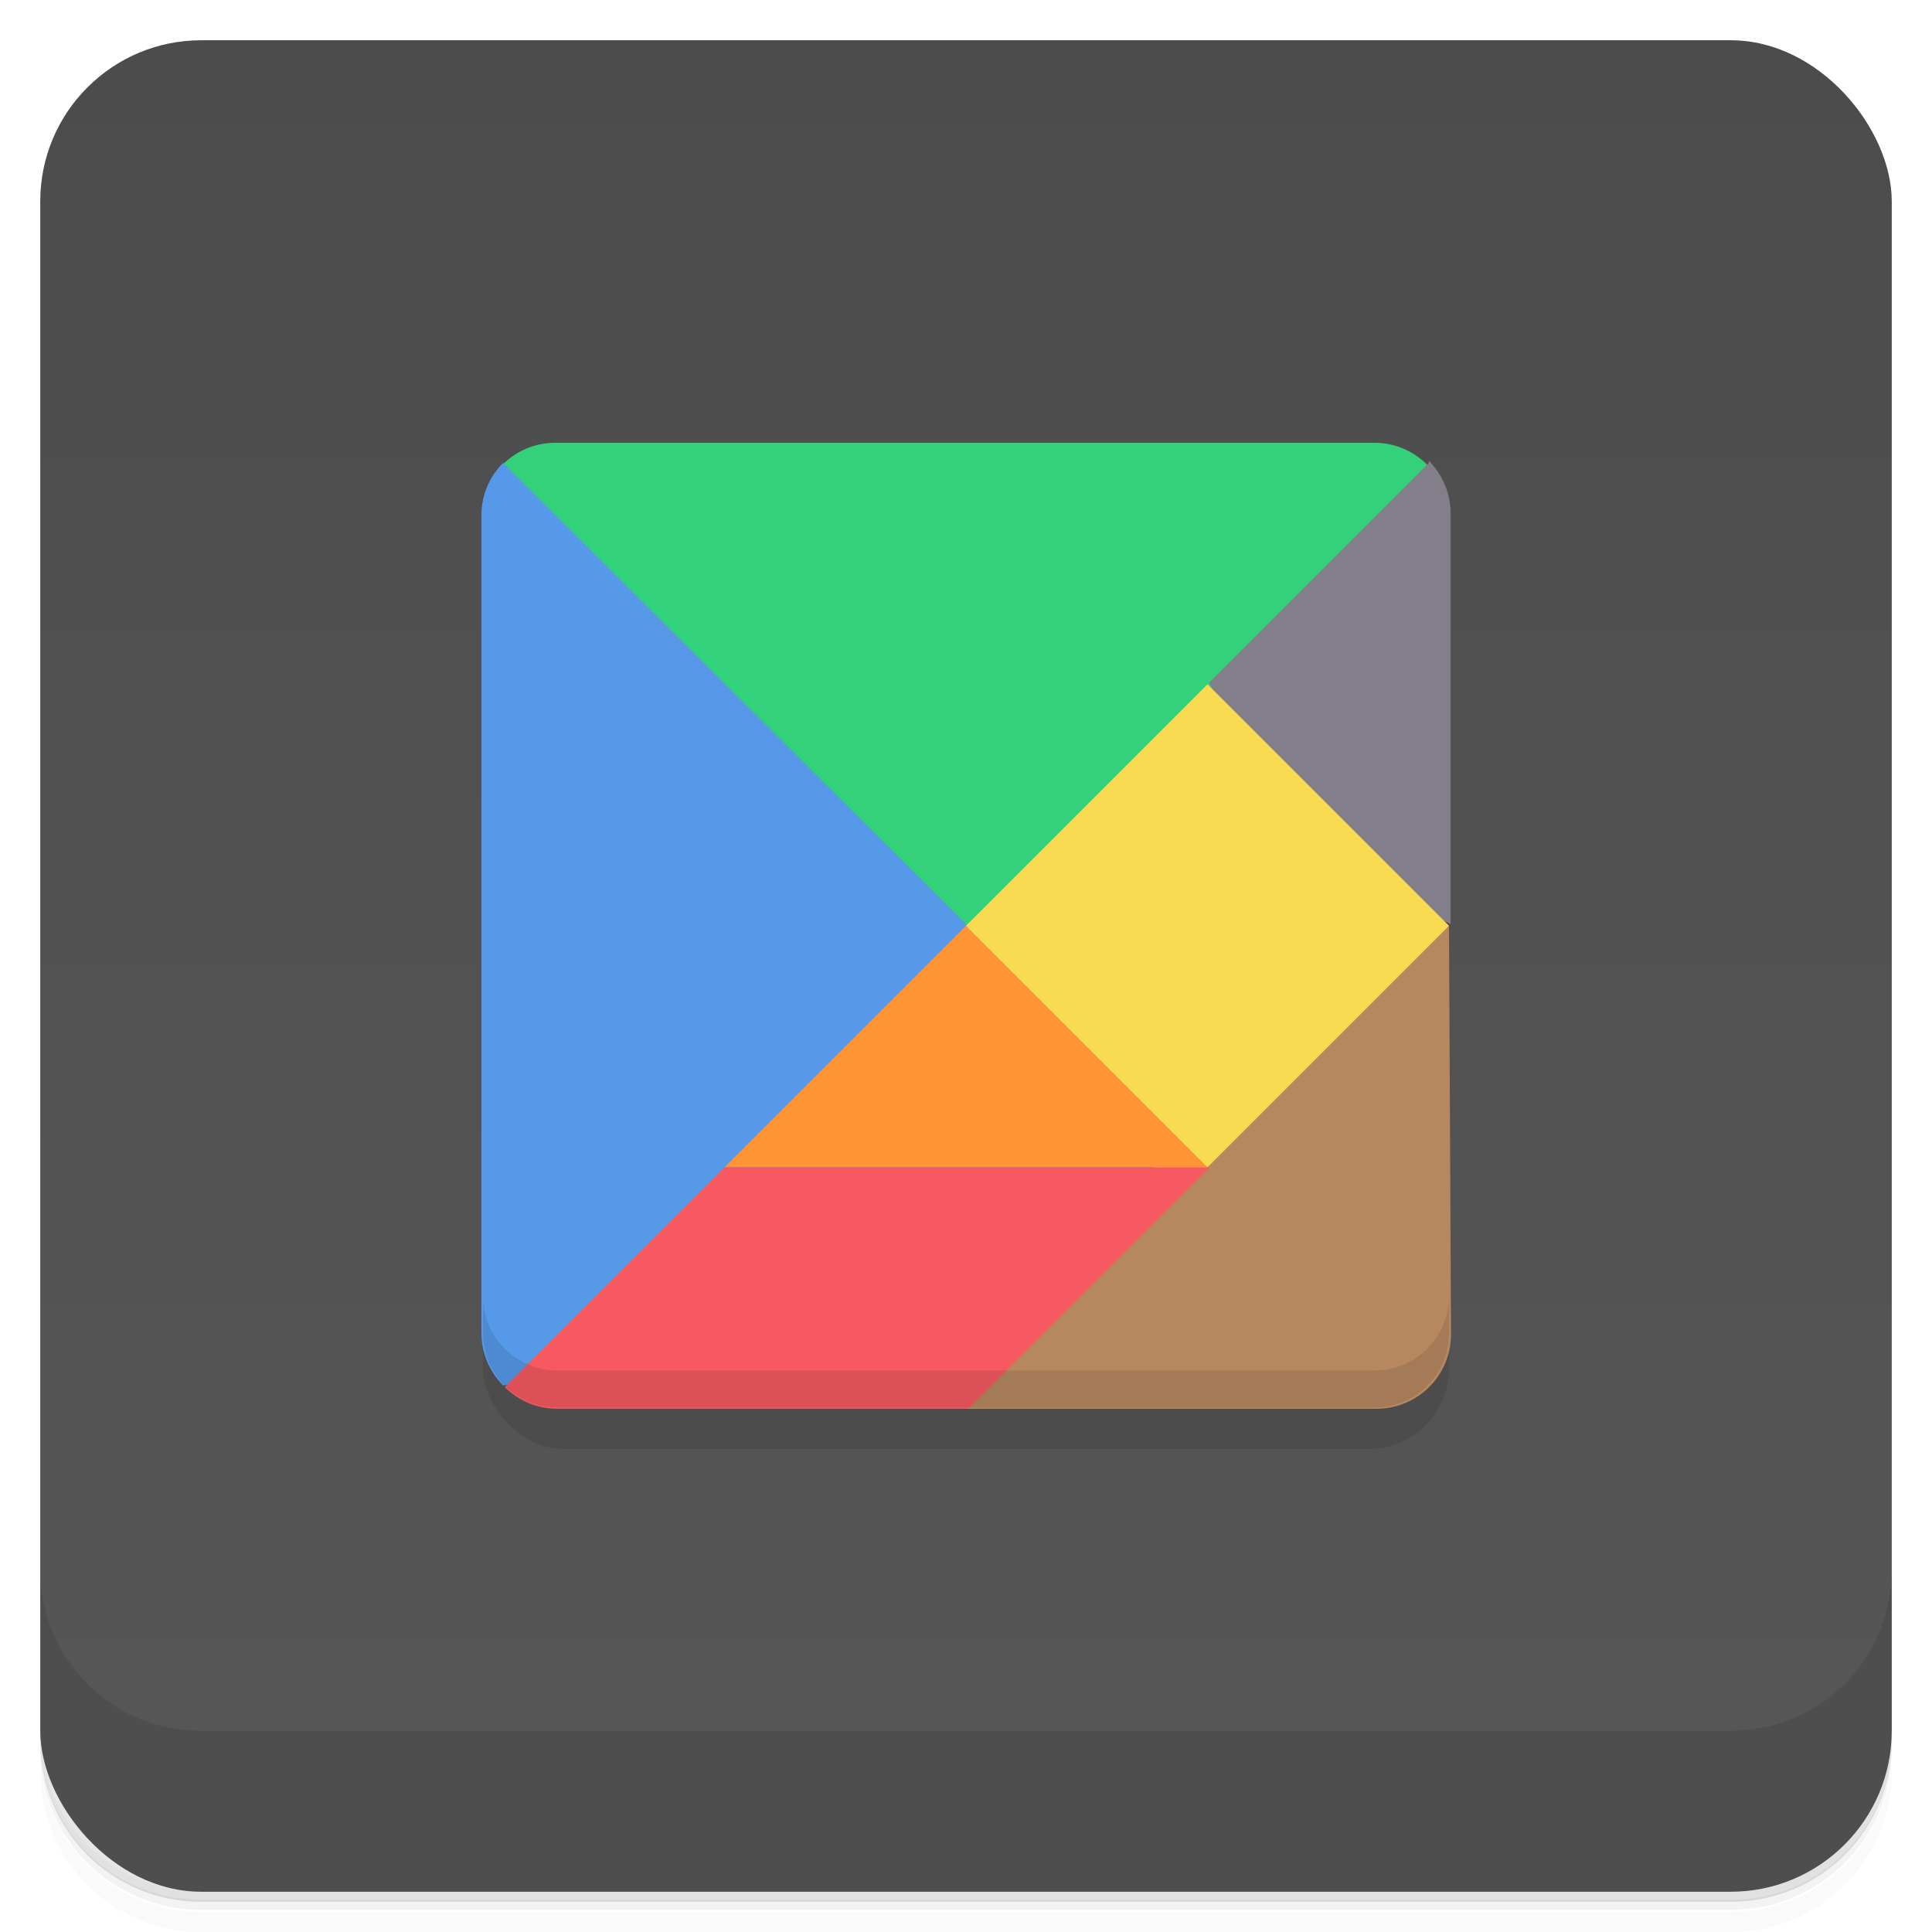 <svg version="1.1" viewBox="0 0 48 48" xmlns="http://www.w3.org/2000/svg">
 <defs>
  <linearGradient id="bg" x2="0" y1="1" y2="47" gradientUnits="userSpaceOnUse">
   <stop style="stop-color:#4c4c4c" offset="0"/>
   <stop style="stop-color:#575757" offset="1"/>
  </linearGradient>
 </defs>
 <path d="m1 43v0.25c0 2.22 1.78 4 4 4h38c2.22 0 4-1.78 4-4v-0.25c0 2.22-1.78 4-4 4h-38c-2.22 0-4-1.78-4-4zm0 0.5v0.5c0 2.22 1.78 4 4 4h38c2.22 0 4-1.78 4-4v-0.5c0 2.22-1.78 4-4 4h-38c-2.22 0-4-1.78-4-4z" style="opacity:.02"/>
 <path d="m1 43.2v0.25c0 2.22 1.78 4 4 4h38c2.22 0 4-1.78 4-4v-0.25c0 2.22-1.78 4-4 4h-38c-2.22 0-4-1.78-4-4z" style="opacity:.05"/>
 <path d="m1 43v0.25c0 2.22 1.78 4 4 4h38c2.22 0 4-1.78 4-4v-0.25c0 2.22-1.78 4-4 4h-38c-2.22 0-4-1.78-4-4z" style="opacity:.1"/>
 <rect x="1" y="1" width="46" height="46" rx="4" style="fill:url(#bg)"/>
 <path d="m1 39v4c0 2.22 1.78 4 4 4h38c2.22 0 4-1.78 4-4v-4c0 2.22-1.78 4-4 4h-38c-2.22 0-4-1.78-4-4z" style="opacity:.1"/>
 <rect x="12" y="12" width="24" height="24" rx="2" style="opacity:.1"/>
 <path d="m13.8 11c-0.511 0-0.973 0.206-1.31 0.54l14.5 22.5 8.46-22.5c-0.334-0.334-0.795-0.54-1.31-0.54z" style="fill:#33d17a"/>
 <path d="m12.5 11.5c-0.334 0.334-0.54 0.795-0.54 1.31v20.3c0 0.511 0.206 0.973 0.54 1.31l22.5-1.46-11-10z" style="fill:#5799e9"/>
 <path d="m35.5 11.5-5.46 5.46 2 4 4 2v-10.2c0-0.511-0.206-0.973-0.54-1.31z" style="fill:#837f8a"/>
 <path d="m24 23 6-6 6 6-5 9z" style="fill:#f8db51"/>
 <path d="m36 23-12 12h10.2c1.02 0 1.85-0.823 1.85-1.85z" style="fill:#b78860"/>
 <path d="m30 29h-12l6-6z" style="fill:#ff9536"/>
 <path d="m18 29-5.46 5.46c0.334 0.334 0.795 0.54 1.31 0.54h10.2l6-6z" style="fill:#f65960"/>
 <path d="m12 32.2v0.923c0 1.02 0.823 1.85 1.85 1.85h20.3c1.02 0 1.85-0.823 1.85-1.85v-0.923c0 1.02-0.823 1.85-1.85 1.85h-20.3c-1.02 0-1.85-0.823-1.85-1.85z" style="opacity:.1"/>
</svg>
